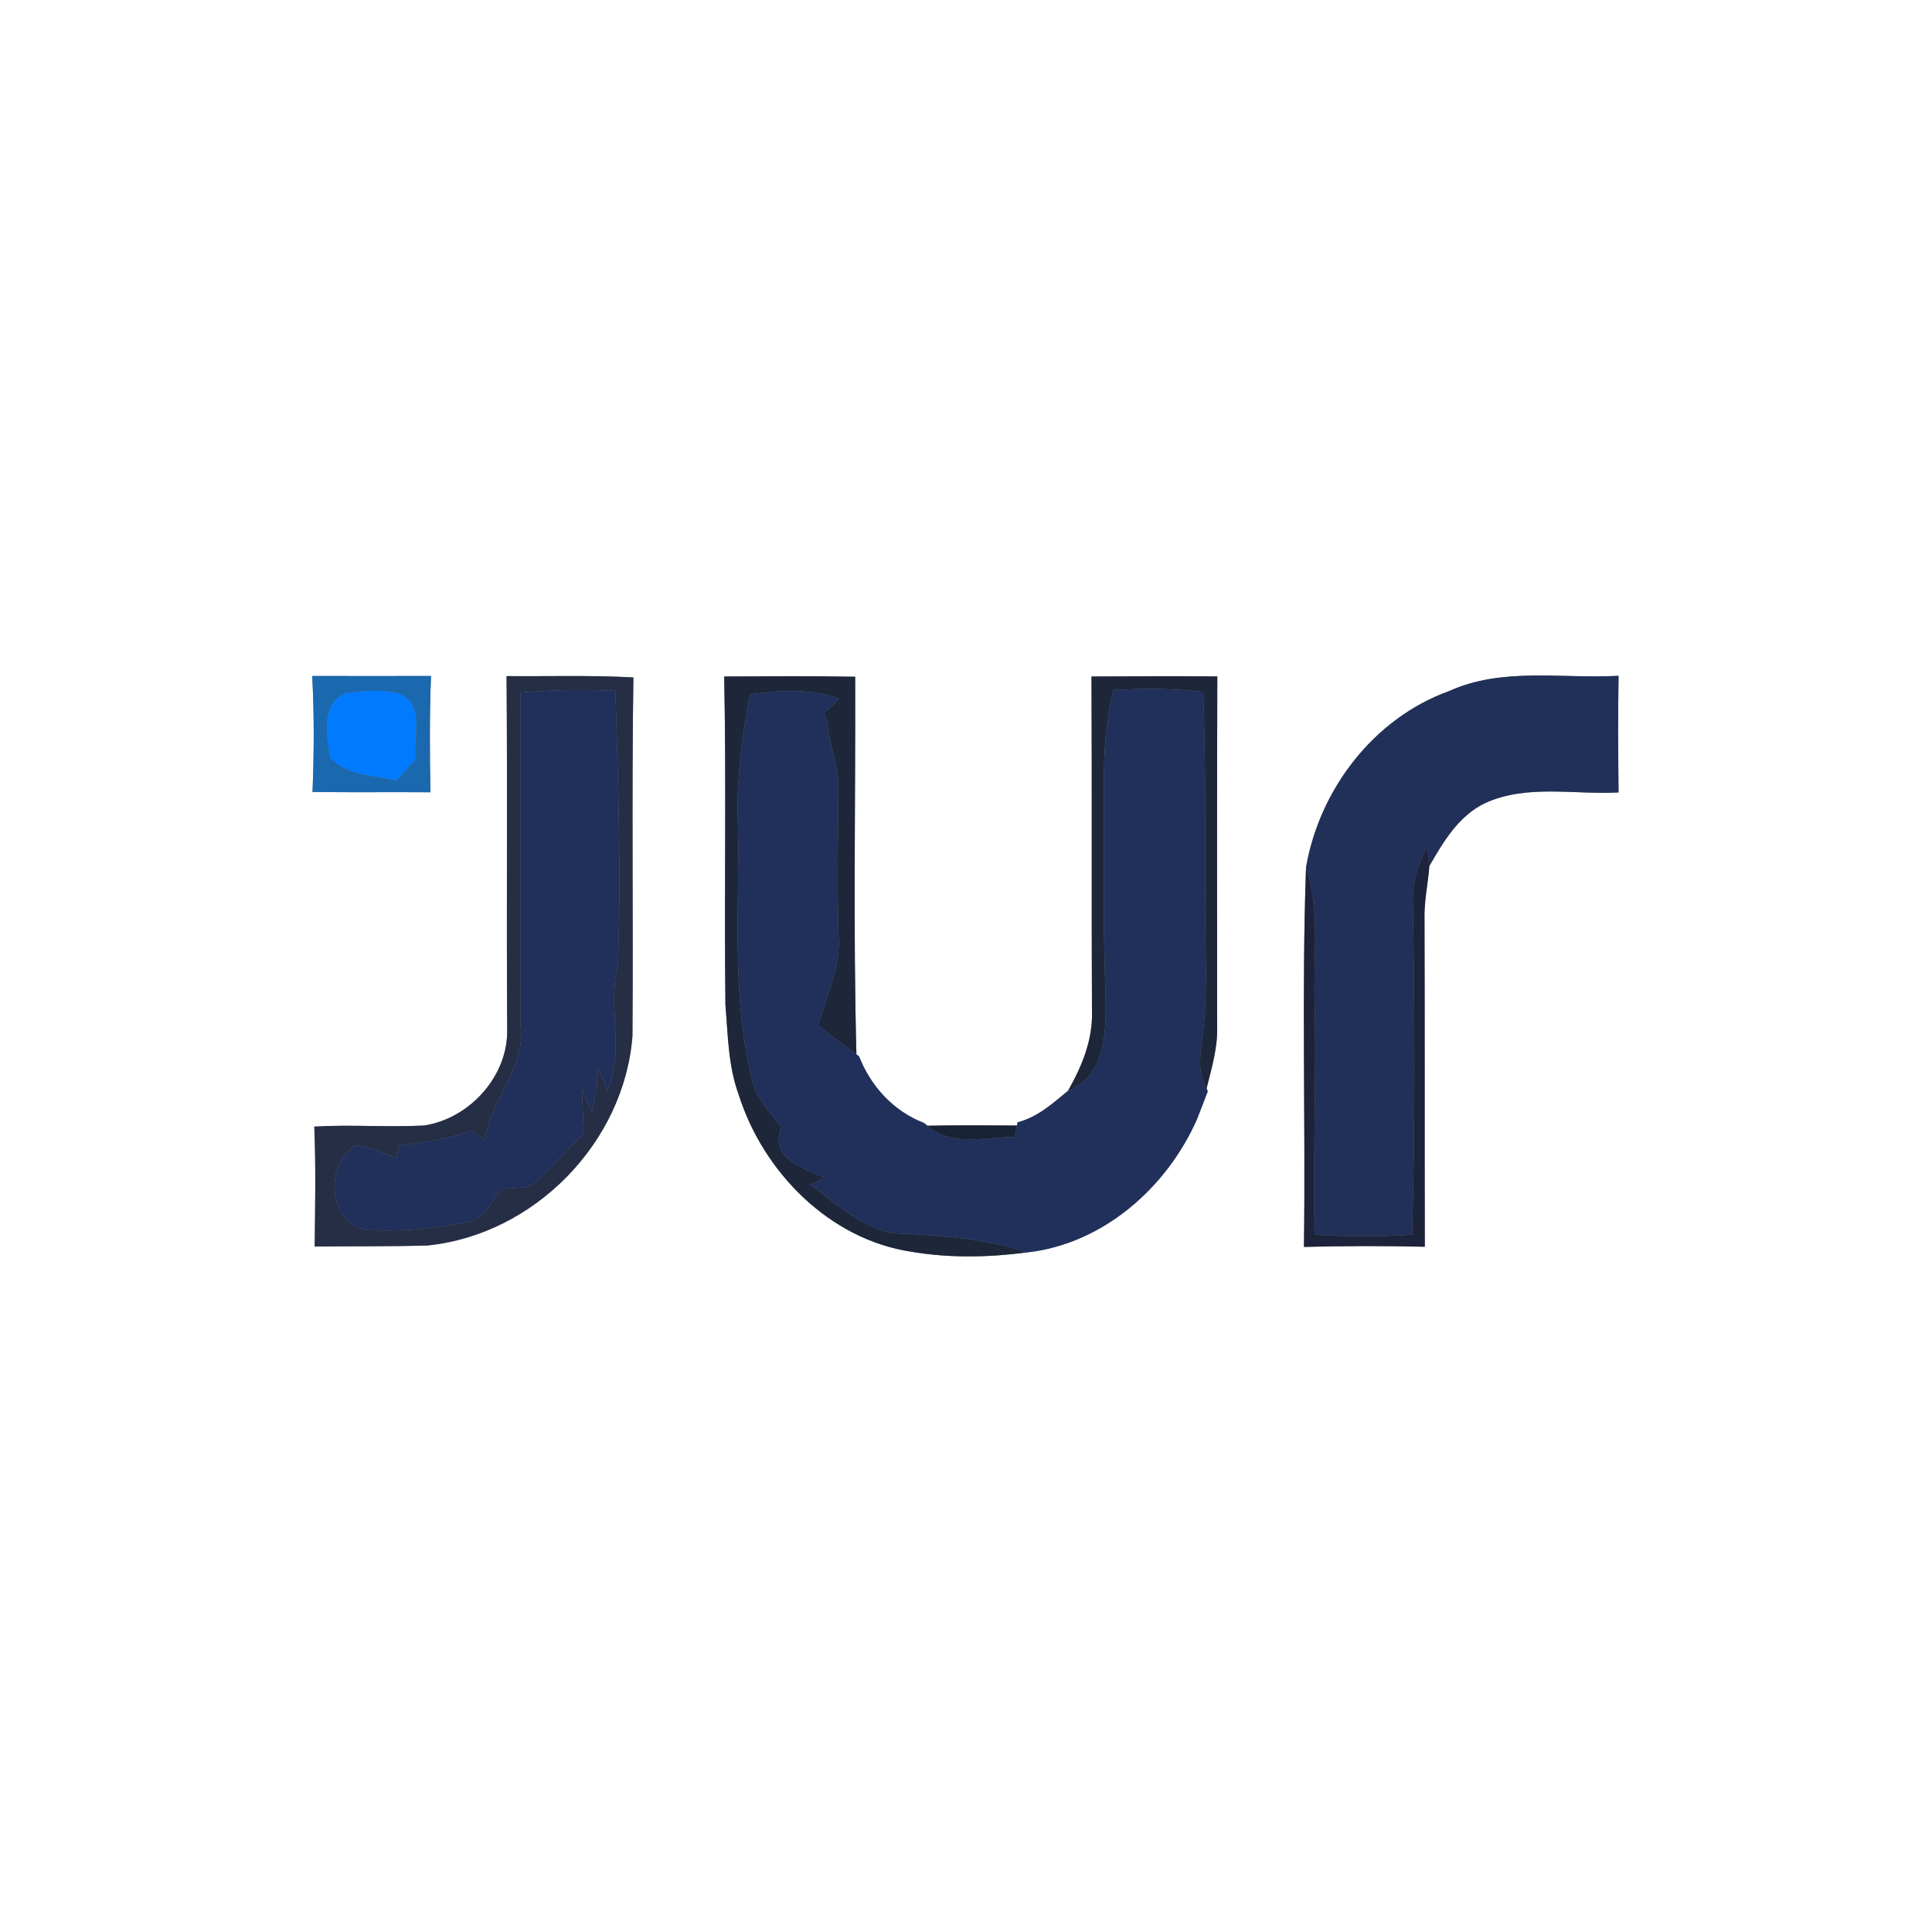 <?xml version="1.0" encoding="UTF-8" ?>
<!DOCTYPE svg PUBLIC "-//W3C//DTD SVG 1.1//EN" "http://www.w3.org/Graphics/SVG/1.1/DTD/svg11.dtd">
<svg width="250pt" height="250pt" viewBox="0 0 250 250" version="1.1" xmlns="http://www.w3.org/2000/svg">
<rect x="0" y="0" width="250" height="250" fill="#808080" stroke="none"/>
<g id="#ffffffff">
<path fill="#ffffff" opacity="1.00" d=" M 0.00 0.00 L 250.00 0.00 L 250.00 250.00 L 0.00 250.00 L 0.00 0.00 M 40.40 87.47 C 40.67 92.47 40.64 97.48 40.44 102.48 C 45.53 102.55 50.61 102.48 55.70 102.52 C 55.60 97.50 55.58 92.48 55.77 87.47 C 50.65 87.49 45.52 87.48 40.40 87.47 M 65.55 87.49 C 65.67 102.68 65.53 117.88 65.63 133.07 C 65.83 139.15 60.85 144.71 54.91 145.64 C 50.17 145.89 45.41 145.50 40.67 145.78 C 40.88 150.95 40.78 156.13 40.72 161.30 C 45.60 161.24 50.49 161.31 55.37 161.16 C 69.15 159.73 80.78 147.85 81.84 134.05 C 81.95 118.59 81.73 103.13 81.96 87.66 C 76.50 87.36 71.02 87.53 65.55 87.49 M 141.24 87.54 C 141.31 102.02 141.23 116.49 141.30 130.97 C 141.40 134.63 139.97 138.03 138.20 141.15 C 136.20 142.80 134.25 144.57 131.67 145.23 L 131.60 145.64 C 127.74 145.64 123.88 145.58 120.02 145.67 L 119.54 145.30 C 115.62 143.79 112.68 140.57 111.16 136.69 L 110.82 136.44 C 110.39 120.16 110.71 103.86 110.66 87.57 C 105.01 87.47 99.36 87.51 93.71 87.54 C 94.00 101.70 93.70 115.87 93.87 130.03 C 94.20 133.92 94.22 137.91 95.58 141.63 C 98.75 151.67 107.36 160.43 118.03 161.99 C 122.90 162.81 127.99 162.71 132.89 162.06 C 142.68 160.99 150.96 153.72 154.88 144.85 C 155.36 143.65 155.82 142.43 156.28 141.22 L 156.13 140.84 C 156.77 138.26 157.56 135.66 157.50 132.97 C 157.49 117.82 157.47 102.68 157.52 87.53 C 152.09 87.49 146.67 87.51 141.24 87.54 M 187.50 89.43 C 177.76 92.95 170.75 102.14 169.00 112.23 C 168.42 128.59 168.96 144.98 168.73 161.35 C 173.94 161.22 179.16 161.20 184.37 161.33 C 184.33 147.21 184.38 133.09 184.33 118.97 C 184.26 116.65 184.78 114.38 184.96 112.07 C 186.75 108.92 188.79 105.52 192.19 103.91 C 197.62 101.45 203.69 102.86 209.44 102.54 C 209.39 97.51 209.36 92.48 209.44 87.45 C 202.12 87.86 194.41 86.29 187.50 89.43 Z" />
</g>
<g id="#1a68aeff">
<path fill="#1a68ae" opacity="1.00" d=" M 40.40 87.47 C 45.52 87.48 50.65 87.49 55.77 87.47 C 55.58 92.48 55.60 97.50 55.70 102.52 C 50.61 102.48 45.53 102.55 40.44 102.48 C 40.64 97.48 40.67 92.47 40.40 87.47 M 42.72 98.05 C 44.86 100.35 48.39 100.33 51.27 100.99 C 52.10 100.08 52.93 99.17 53.76 98.27 C 53.41 95.49 55.01 91.49 51.91 89.87 C 49.69 89.12 47.26 89.40 44.97 89.64 C 41.41 90.80 42.29 95.21 42.72 98.05 Z" />
</g>
<g id="#252e44ff">
<path fill="#252e44" opacity="1.00" d=" M 65.55 87.49 C 71.02 87.53 76.50 87.36 81.96 87.66 C 81.73 103.13 81.95 118.59 81.84 134.05 C 80.78 147.85 69.15 159.73 55.37 161.16 C 50.49 161.31 45.60 161.24 40.72 161.30 C 40.78 156.13 40.88 150.95 40.67 145.78 C 45.41 145.50 50.17 145.89 54.91 145.64 C 60.85 144.71 65.83 139.15 65.63 133.07 C 65.53 117.88 65.67 102.68 65.55 87.49 M 67.34 89.62 C 67.37 104.06 67.29 118.51 67.37 132.95 C 67.99 138.37 63.42 142.30 62.77 147.50 C 62.18 147.12 61.60 146.75 61.01 146.37 C 57.97 147.30 54.85 147.86 51.70 148.24 C 51.59 148.65 51.38 149.47 51.27 149.88 C 49.56 149.23 47.89 148.33 46.04 148.22 C 41.75 150.53 42.57 159.14 48.03 159.19 C 52.12 159.35 56.26 159.04 60.26 158.17 C 62.59 157.83 63.55 155.57 64.84 153.93 C 66.45 153.49 68.46 154.13 69.66 152.69 C 71.69 150.75 73.53 148.61 75.53 146.63 C 75.45 144.74 75.38 142.86 75.31 140.98 C 75.63 141.74 76.27 143.28 76.59 144.04 C 76.99 142.08 77.28 140.10 77.42 138.11 C 77.81 139.11 78.20 140.11 78.60 141.11 C 80.87 135.92 78.58 130.31 79.94 124.95 C 80.42 113.11 79.97 101.24 79.64 89.39 C 75.54 89.21 71.43 89.26 67.34 89.62 Z" />
</g>
<g id="#1e2639ff">
<path fill="#1e2639" opacity="1.00" d=" M 141.24 87.54 C 146.67 87.51 152.09 87.49 157.52 87.53 C 157.47 102.68 157.49 117.82 157.50 132.97 C 157.56 135.66 156.77 138.26 156.13 140.84 C 154.81 138.65 155.39 136.13 155.64 133.76 C 156.31 128.51 155.92 123.21 155.95 117.94 C 155.95 108.47 156.02 99.00 155.70 89.53 C 151.84 89.08 147.95 89.08 144.08 89.29 C 143.14 93.12 142.83 97.07 142.85 101.01 C 142.86 110.32 142.70 119.64 143.07 128.95 C 143.14 133.43 143.16 139.20 138.20 141.15 C 139.97 138.03 141.40 134.63 141.30 130.97 C 141.23 116.49 141.31 102.02 141.24 87.54 Z" />
<path fill="#1e2639" opacity="1.00" d=" M 93.71 87.54 C 99.36 87.51 105.01 87.47 110.66 87.57 C 110.71 103.86 110.39 120.16 110.82 136.44 C 109.13 135.24 107.49 133.98 105.88 132.68 C 106.93 128.83 108.84 125.09 108.50 120.99 C 108.31 114.67 108.42 108.35 108.49 102.04 C 108.56 99.05 107.20 96.29 107.07 93.33 C 106.95 93.09 106.70 92.63 106.58 92.39 C 107.08 91.90 108.09 90.92 108.59 90.43 C 104.88 89.04 100.90 89.33 97.05 89.85 C 96.01 95.16 95.33 100.56 95.48 105.98 C 95.77 117.47 94.52 129.18 97.51 140.43 C 98.20 142.52 99.80 144.13 101.12 145.85 C 99.46 149.74 104.02 151.25 106.77 152.41 C 106.29 152.63 105.32 153.05 104.84 153.27 C 108.16 155.71 111.37 158.83 115.56 159.58 C 121.39 159.87 127.31 160.17 132.89 162.06 C 127.99 162.71 122.90 162.81 118.03 161.99 C 107.36 160.43 98.75 151.67 95.58 141.63 C 94.22 137.91 94.20 133.92 93.87 130.03 C 93.70 115.87 94.00 101.70 93.71 87.54 Z" />
</g>
<g id="#213058ff">
<path fill="#213058" opacity="1.00" d=" M 187.50 89.43 C 194.41 86.29 202.12 87.86 209.44 87.45 C 209.36 92.48 209.39 97.51 209.44 102.54 C 203.69 102.86 197.62 101.45 192.19 103.91 C 188.79 105.52 186.75 108.92 184.96 112.07 C 184.90 111.45 184.76 110.20 184.70 109.57 C 183.48 111.86 182.68 114.38 182.83 117.00 C 183.06 131.26 183.13 145.52 182.73 159.77 C 178.52 160.05 174.31 160.04 170.10 159.77 C 169.89 149.84 170.34 139.92 170.12 129.99 C 169.89 124.07 170.88 117.98 169.00 112.23 C 170.75 102.14 177.76 92.95 187.50 89.43 Z" />
</g>
<g id="#212f5bff">
<path fill="#212f5b" opacity="1.00" d=" M 67.34 89.62 C 71.43 89.26 75.54 89.21 79.64 89.39 C 79.97 101.24 80.42 113.11 79.94 124.95 C 78.58 130.31 80.87 135.92 78.60 141.11 C 78.20 140.11 77.81 139.11 77.42 138.11 C 77.28 140.10 76.99 142.08 76.59 144.04 C 76.27 143.28 75.63 141.74 75.31 140.98 C 75.38 142.86 75.45 144.74 75.53 146.63 C 73.53 148.61 71.69 150.75 69.66 152.69 C 68.46 154.13 66.45 153.49 64.84 153.93 C 63.55 155.57 62.59 157.83 60.26 158.17 C 56.26 159.04 52.12 159.35 48.03 159.19 C 42.57 159.14 41.75 150.53 46.04 148.22 C 47.89 148.33 49.56 149.23 51.27 149.88 C 51.38 149.47 51.59 148.65 51.70 148.24 C 54.85 147.86 57.97 147.30 61.01 146.37 C 61.60 146.75 62.18 147.12 62.77 147.50 C 63.42 142.30 67.99 138.37 67.37 132.95 C 67.29 118.51 67.37 104.06 67.34 89.62 Z" />
</g>
<g id="#20305bff">
<path fill="#20305b" opacity="1.00" d=" M 144.08 89.29 C 147.95 89.08 151.84 89.08 155.70 89.53 C 156.02 99.00 155.95 108.47 155.95 117.94 C 155.92 123.21 156.31 128.51 155.64 133.76 C 155.39 136.13 154.81 138.65 156.13 140.84 L 156.28 141.22 C 155.82 142.43 155.36 143.65 154.88 144.85 C 150.96 153.72 142.68 160.99 132.89 162.06 C 127.31 160.17 121.39 159.87 115.56 159.58 C 111.37 158.83 108.16 155.71 104.84 153.27 C 105.32 153.05 106.29 152.63 106.77 152.41 C 104.02 151.25 99.46 149.74 101.12 145.85 C 99.80 144.13 98.20 142.52 97.51 140.43 C 94.52 129.18 95.77 117.47 95.48 105.98 C 95.33 100.56 96.01 95.16 97.05 89.85 C 100.90 89.33 104.88 89.04 108.59 90.43 C 108.09 90.92 107.08 91.90 106.58 92.39 C 106.70 92.63 106.95 93.09 107.07 93.33 C 107.20 96.29 108.56 99.05 108.49 102.04 C 108.42 108.35 108.31 114.67 108.50 120.99 C 108.84 125.09 106.93 128.83 105.88 132.68 C 107.49 133.98 109.13 135.24 110.82 136.44 L 111.16 136.69 C 112.68 140.57 115.62 143.79 119.54 145.30 L 120.02 145.67 C 123.07 148.44 127.59 147.11 131.31 147.12 C 131.38 146.75 131.52 146.01 131.60 145.64 L 131.67 145.23 C 134.25 144.57 136.20 142.80 138.20 141.15 C 143.16 139.20 143.14 133.43 143.07 128.95 C 142.70 119.64 142.86 110.32 142.85 101.01 C 142.83 97.07 143.14 93.12 144.08 89.29 Z" />
</g>
<g id="#007affff">
<path fill="#007aff" opacity="1.00" d=" M 42.72 98.05 C 42.29 95.21 41.41 90.80 44.97 89.64 C 47.26 89.40 49.69 89.12 51.91 89.87 C 55.01 91.49 53.41 95.49 53.76 98.27 C 52.93 99.17 52.10 100.08 51.27 100.99 C 48.39 100.33 44.86 100.35 42.72 98.05 Z" />
</g>
<g id="#1c233aff">
<path fill="#1c233a" opacity="1.00" d=" M 182.83 117.00 C 182.68 114.38 183.48 111.86 184.70 109.57 C 184.76 110.20 184.90 111.45 184.96 112.07 C 184.78 114.38 184.26 116.65 184.33 118.97 C 184.38 133.09 184.33 147.21 184.37 161.33 C 179.16 161.20 173.94 161.22 168.73 161.35 C 168.96 144.98 168.42 128.59 169.00 112.23 C 170.88 117.98 169.89 124.07 170.12 129.99 C 170.34 139.92 169.89 149.84 170.10 159.77 C 174.31 160.04 178.52 160.05 182.73 159.77 C 183.13 145.52 183.06 131.26 182.83 117.00 Z" />
</g>
<g id="#182236ff">
<path fill="#182236" opacity="1.00" d=" M 120.02 145.67 C 123.88 145.58 127.74 145.64 131.60 145.64 C 131.52 146.01 131.38 146.75 131.31 147.12 C 127.59 147.11 123.07 148.44 120.02 145.67 Z" />
</g>
</svg>
